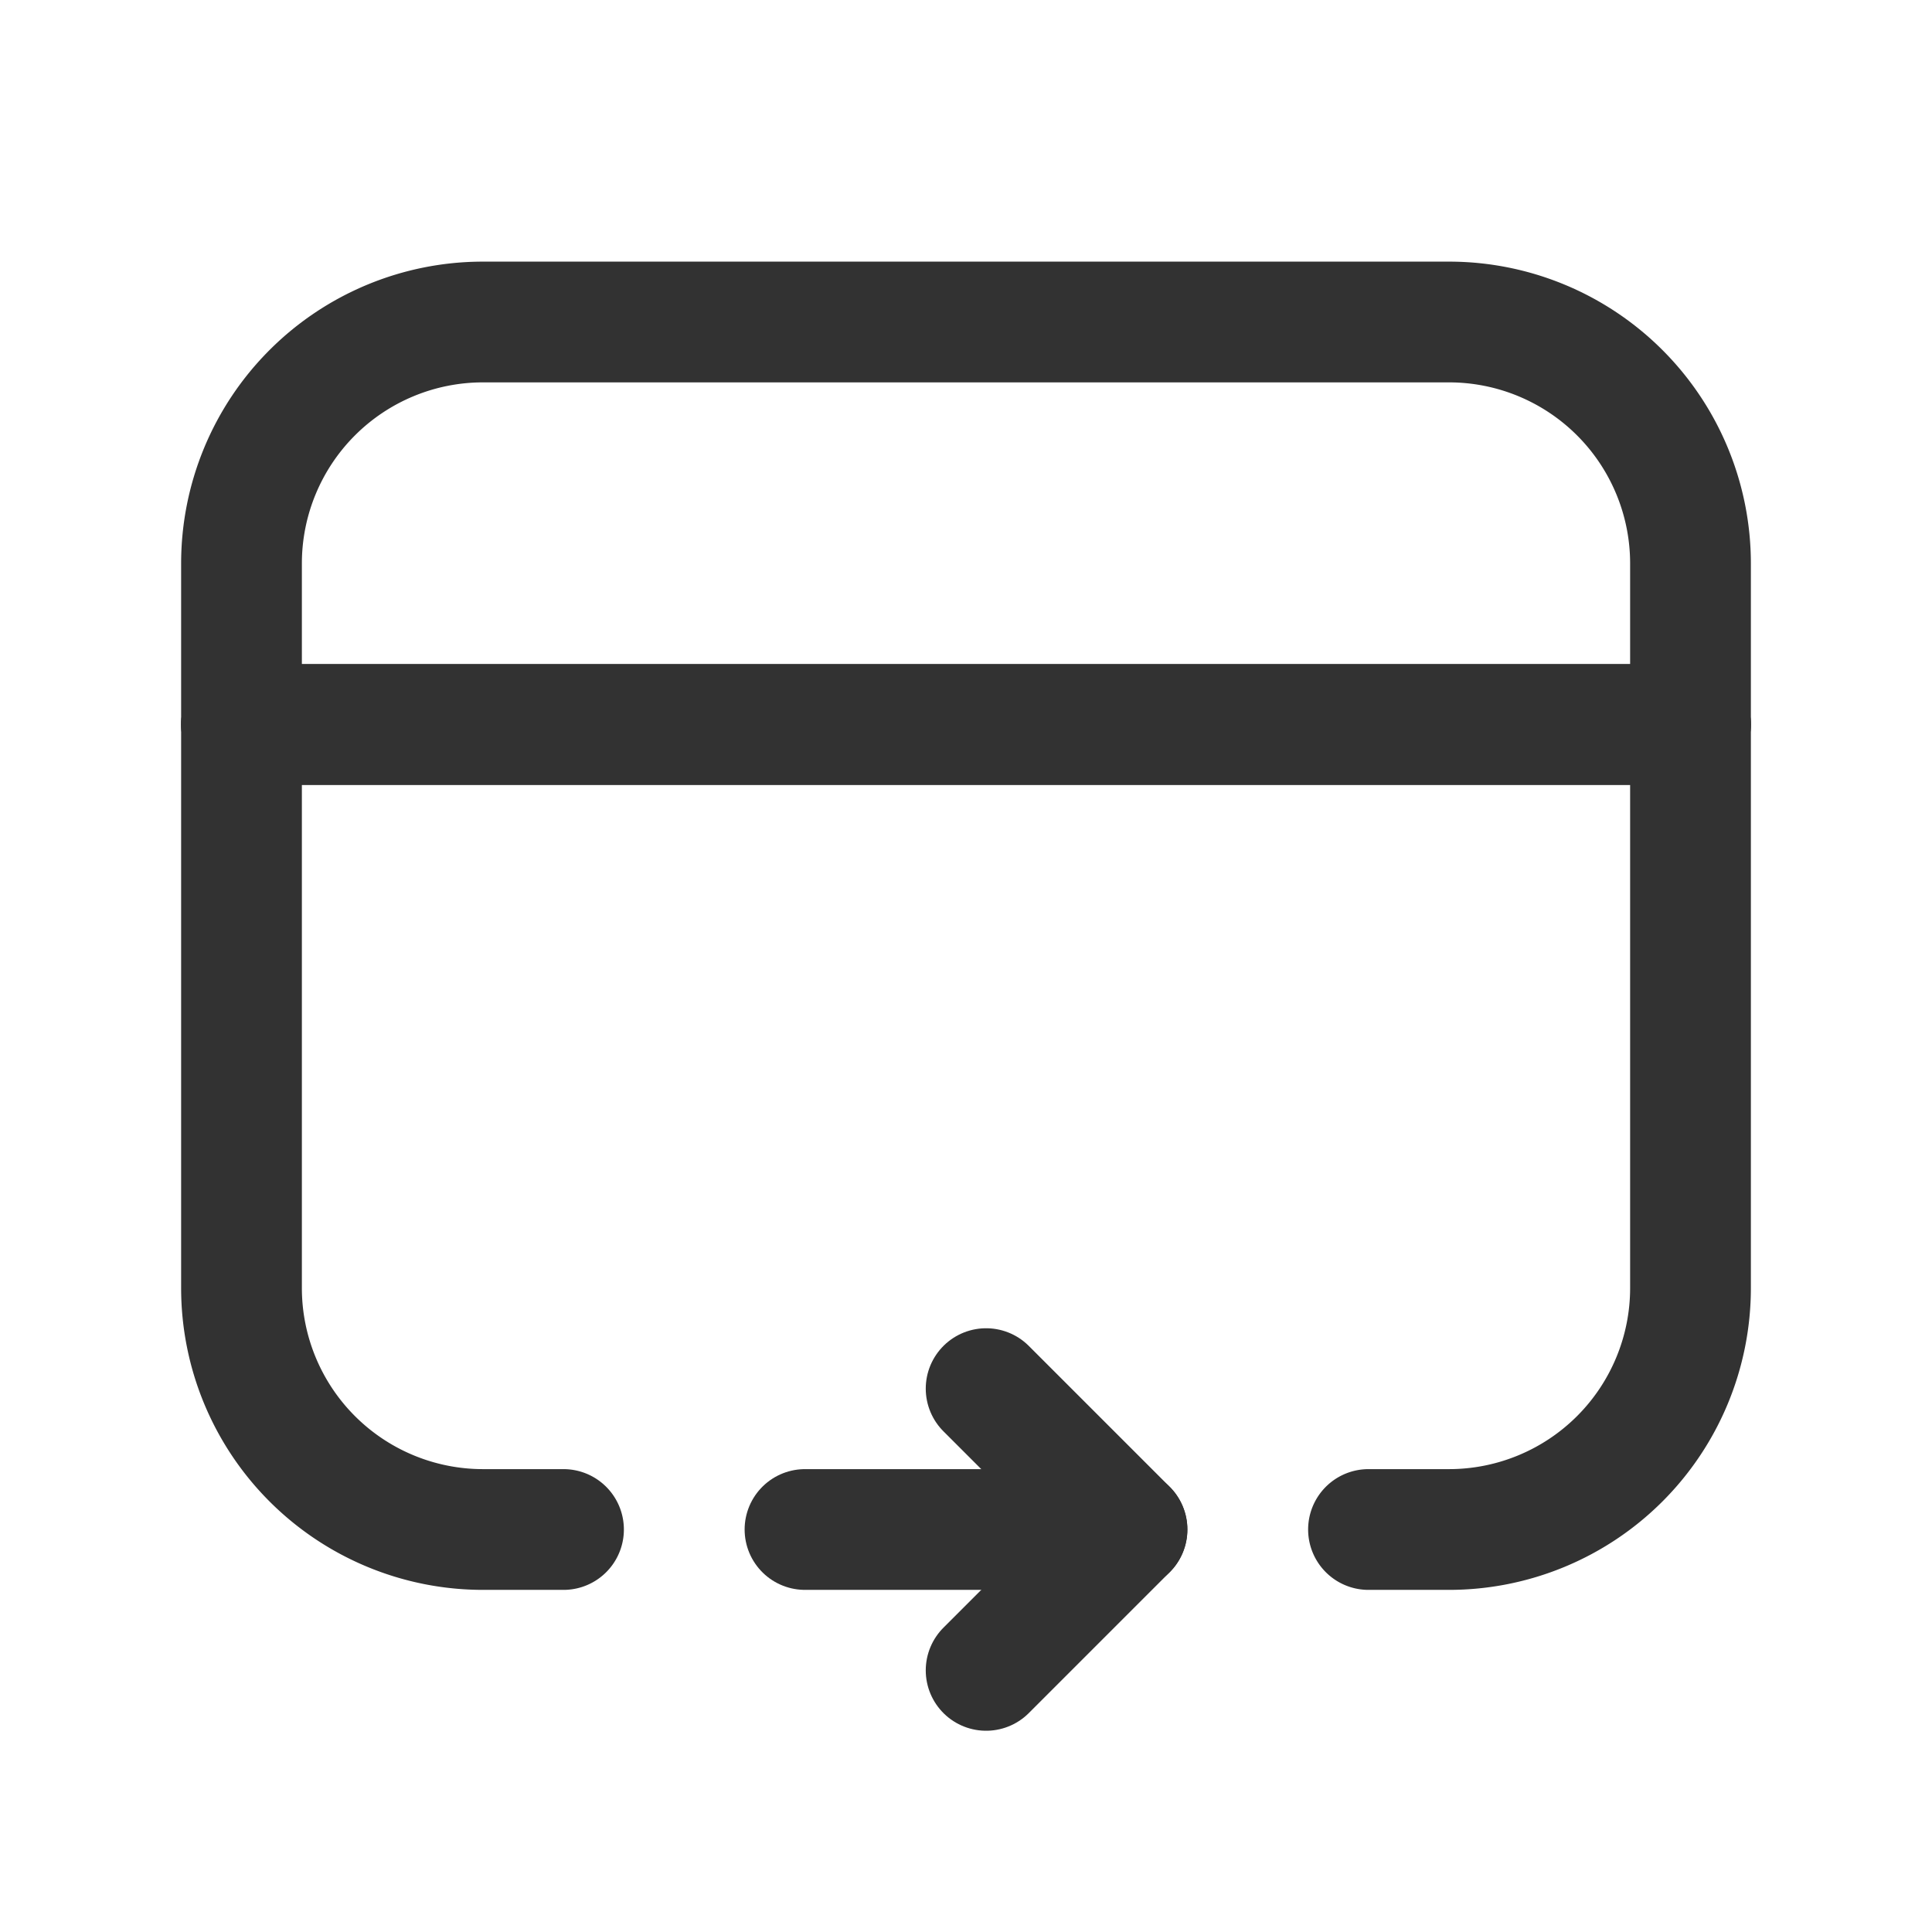 <svg xmlns="http://www.w3.org/2000/svg" viewBox="0 0 24 24"><path d="M10,19h4" fill="none" stroke="#323232" stroke-linecap="round" stroke-linejoin="round" stroke-width="1.5"/><polyline points="12.25 20.75 14 19 12.25 17.25" fill="none" stroke="#323232" stroke-linecap="round" stroke-linejoin="round" stroke-width="1.5"/><path d="M21,9H3" fill="none" stroke="#323232" stroke-linecap="round" stroke-linejoin="round" stroke-width="1.5"/><path d="M21,9H3" fill="none" stroke="#323232" stroke-linecap="round" stroke-linejoin="round" stroke-width="1.5"/><path d="M7,19H6a3,3,0,0,1-3-3V7A3,3,0,0,1,6,4H18a3,3,0,0,1,3,3v9a3,3,0,0,1-3,3H17" fill="none" stroke="#323232" stroke-linecap="round" stroke-linejoin="round" stroke-width="1.5"/></svg>